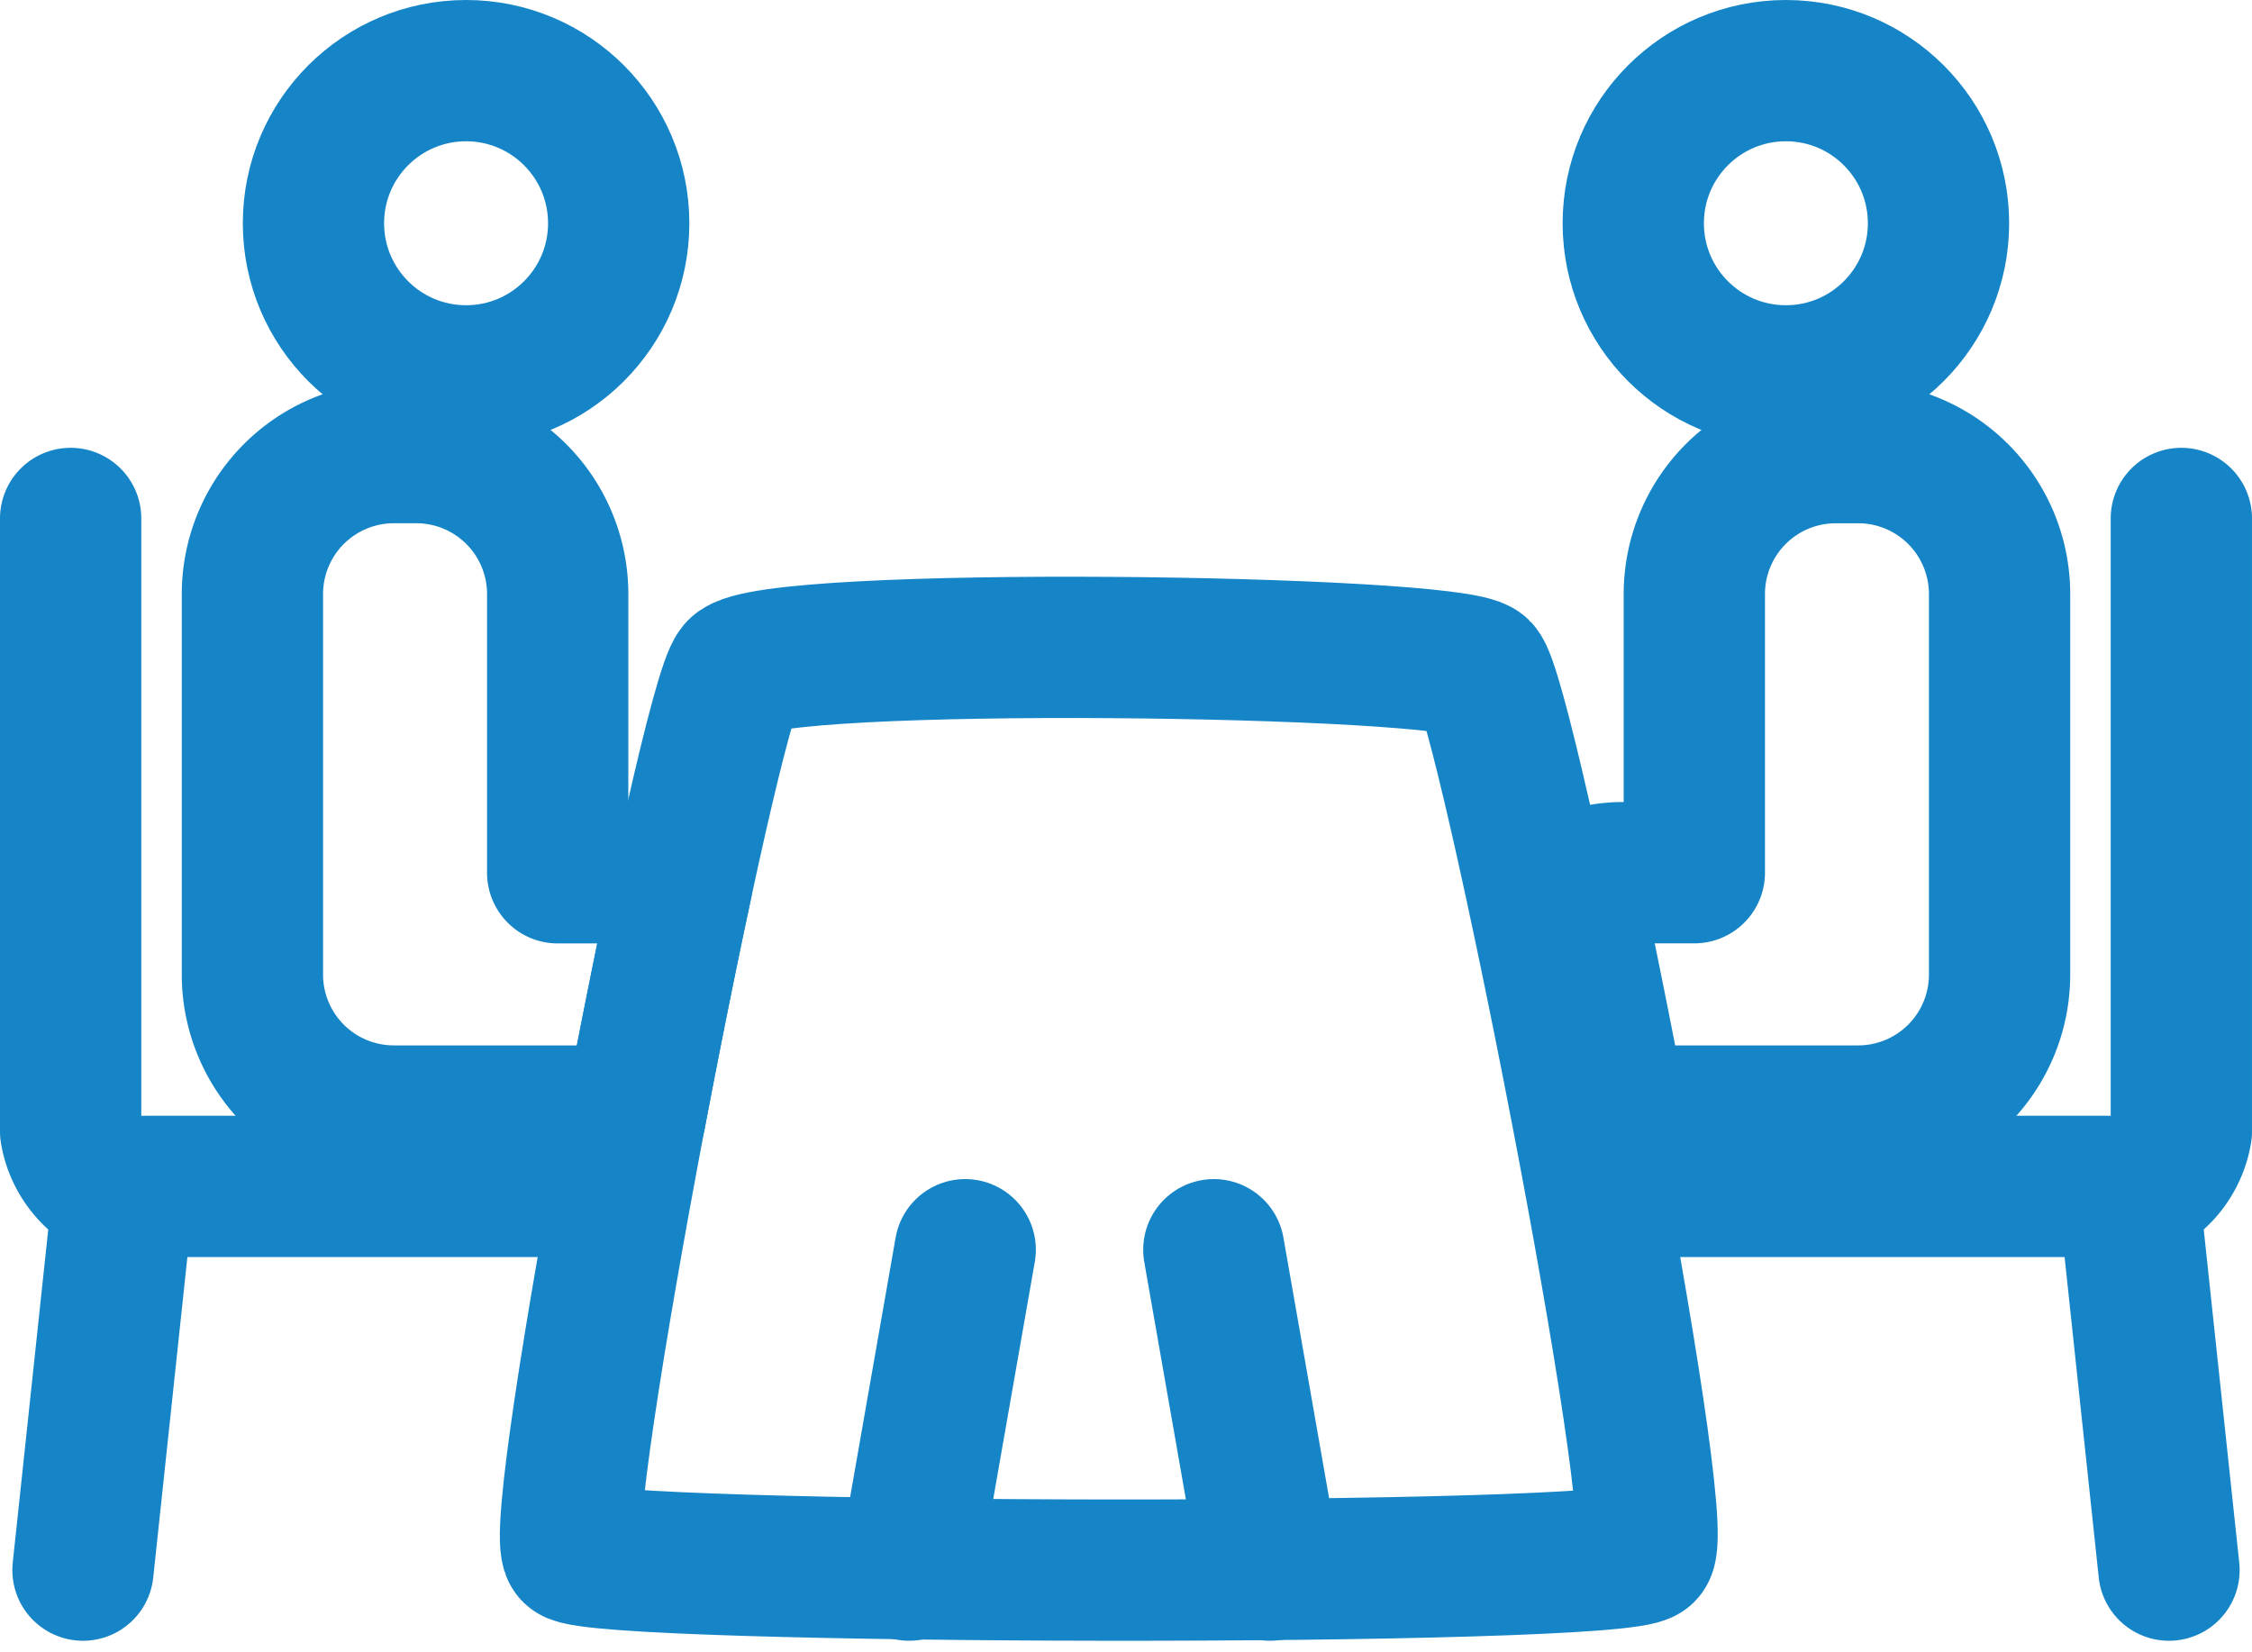 <svg xmlns="http://www.w3.org/2000/svg" width="127.515" height="93.54" viewBox="0 0 127.515 93.54">
  <g id="Group_24850" data-name="Group 24850" transform="translate(-3093.582 264.91)">
    <g id="Group_23164" data-name="Group 23164" transform="translate(3097.582 -260.91)">
      <g id="Group_22844" data-name="Group 22844">
        <path id="Path_128" data-name="Path 128" d="M1254.893-128.812V-94.1a4.474,4.474,0,0,0,1.337,2.511,4.848,4.848,0,0,0,2.859.6h26.959" transform="translate(-1254.893 154.17)" fill="none" stroke="#1685c7" stroke-linecap="round" stroke-linejoin="round" stroke-width="8"/>
        <line id="Line_3" data-name="Line 3" y1="21.629" x2="2.305" transform="translate(0.699 63.28)" fill="none" stroke="#1685c7" stroke-linecap="round" stroke-width="8"/>
        <circle id="Ellipse_6" data-name="Ellipse 6" cx="8.642" cy="8.642" r="8.642" transform="translate(13.749)" fill="none" stroke="#1685c7" stroke-linecap="round" stroke-linejoin="round" stroke-width="8"/>
        <path id="Subtraction_3" data-name="Subtraction 3" d="M21.345,37.567H8a8.009,8.009,0,0,1-8-8V8A8.009,8.009,0,0,1,8,0H9.285a8.009,8.009,0,0,1,8,8V23.792h4.06a6.824,6.824,0,0,1,2.968.67c-.847,3.941-1.759,8.469-2.638,13.1C21.558,37.565,21.448,37.567,21.345,37.567Z" transform="translate(10.293 21.629)" fill="none" stroke="#1685c7" stroke-linecap="round" stroke-linejoin="round" stroke-width="8"/>
      </g>
      <g id="Group_22848" data-name="Group 22848" transform="translate(84.909)">
        <path id="Path_128-2" data-name="Path 128" d="M1286.048-128.812V-94.1a4.473,4.473,0,0,1-1.337,2.511,4.848,4.848,0,0,1-2.859.6h-26.959" transform="translate(-1251.443 154.17)" fill="none" stroke="#1685c7" stroke-linecap="round" stroke-linejoin="round" stroke-width="8"/>
        <line id="Line_3-2" data-name="Line 3" x1="2.305" y1="21.629" transform="translate(31.601 63.28)" fill="none" stroke="#1685c7" stroke-linecap="round" stroke-width="8"/>
        <circle id="Ellipse_6-2" data-name="Ellipse 6" cx="8.642" cy="8.642" r="8.642" transform="translate(3.571)" fill="none" stroke="#1685c7" stroke-linecap="round" stroke-linejoin="round" stroke-width="8"/>
        <path id="Subtraction_3-2" data-name="Subtraction 3" d="M9.285,37.566H8a8.009,8.009,0,0,1-8-8V8A8.009,8.009,0,0,1,8,0H21.345c.109,0,.22,0,.329.008.875,4.606,1.787,9.134,2.638,13.1a6.823,6.823,0,0,1-2.968.671h-4.06V29.567A8.009,8.009,0,0,1,9.285,37.566Z" transform="translate(24.313 59.196) rotate(180)" fill="none" stroke="#1685c7" stroke-linecap="round" stroke-linejoin="round" stroke-width="8"/>
      </g>
      <g id="Group_22847" data-name="Group 22847" transform="translate(28.303 32.657)">
        <path id="Path_130" data-name="Path 130" d="M-.676.129c1.687-2.006,40.5-1.455,42,0s10.8,48.493,9.333,49.919-59.317,1.313-60.667,0S-2.364,2.134-.676.129Z" transform="translate(10.147 1.177)" fill="none" stroke="#1685c7" stroke-linecap="round" stroke-linejoin="round" stroke-width="8"/>
        <path id="Path_134" data-name="Path 134" d="M1290.847-72.912l3.18-18.142" transform="translate(-1271.677 125.163)" fill="none" stroke="#1685c7" stroke-linecap="round" stroke-linejoin="round" stroke-width="8"/>
        <path id="Path_135" data-name="Path 135" d="M1294.027-72.912l-3.18-18.142" transform="translate(-1254.419 125.163)" fill="none" stroke="#1685c7" stroke-linecap="round" stroke-linejoin="round" stroke-width="8"/>
      </g>
    </g>
  </g>
</svg>
